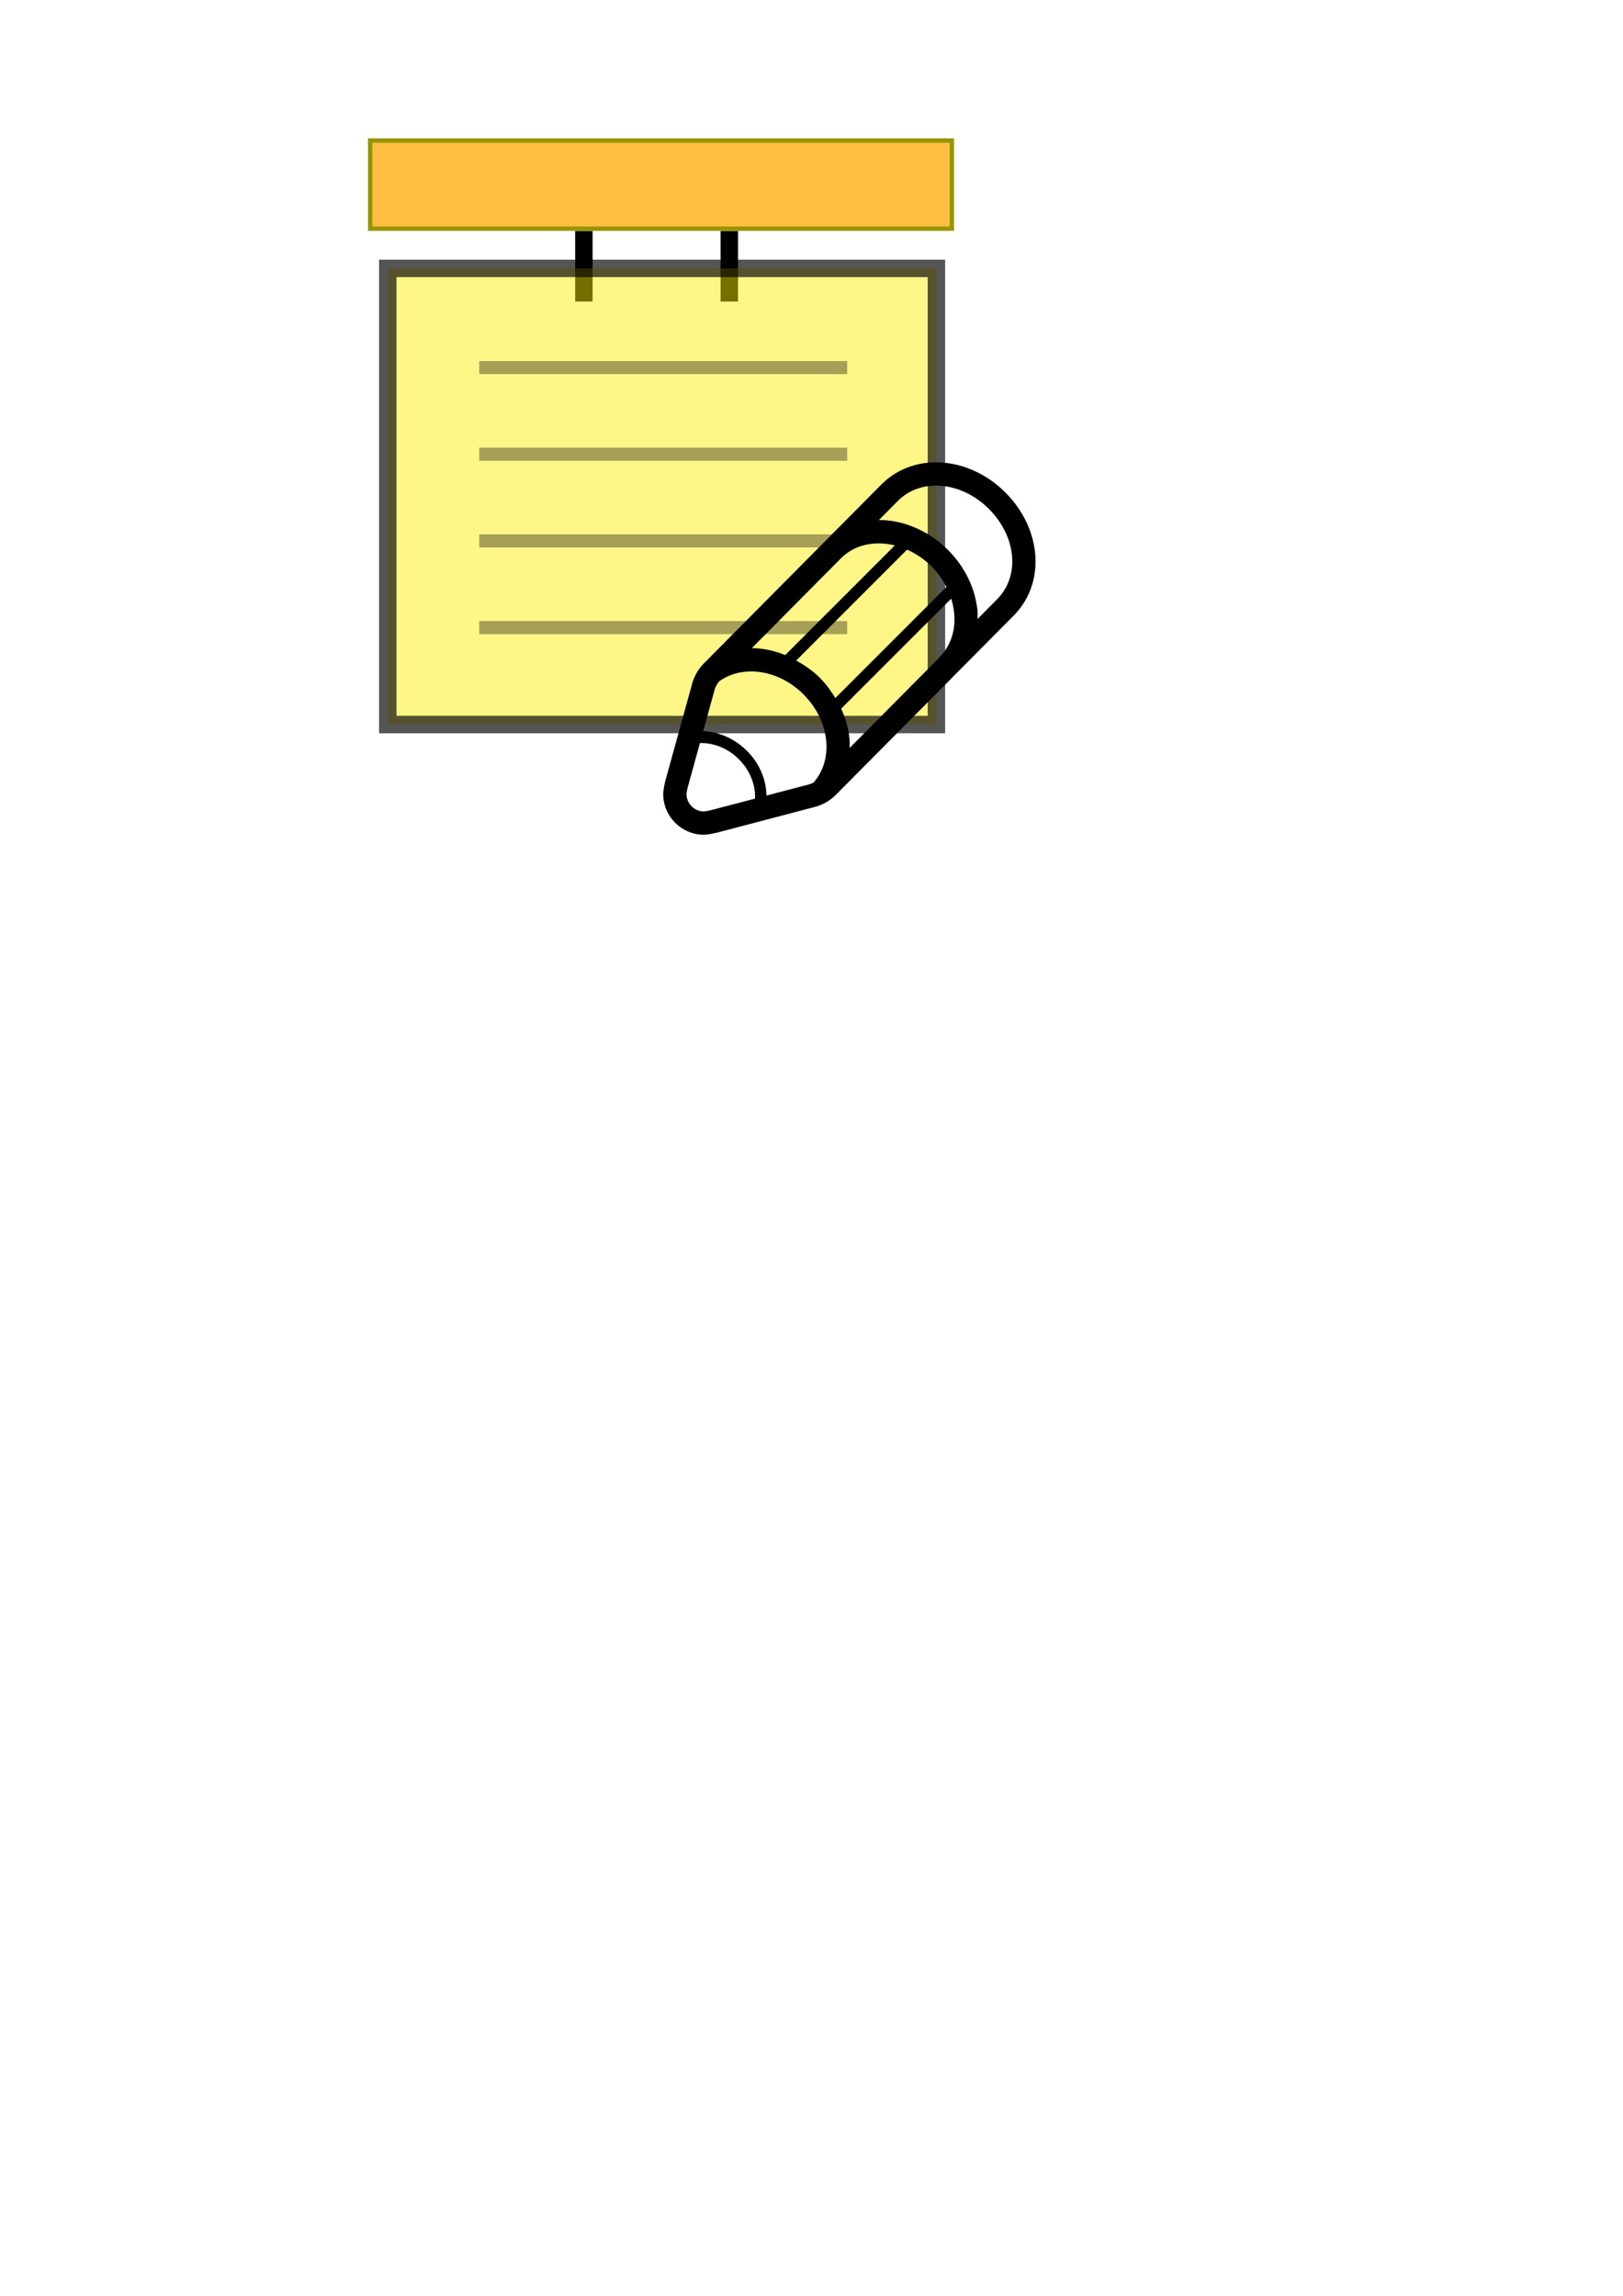 <?xml version="1.0" encoding="UTF-8" standalone="no"?>
<!-- Created with Inkscape (http://www.inkscape.org/) -->

<svg
   xmlns:dc="http://purl.org/dc/elements/1.1/"
   xmlns:cc="http://creativecommons.org/ns#"
   xmlns:rdf="http://www.w3.org/1999/02/22-rdf-syntax-ns#"
   xmlns:svg="http://www.w3.org/2000/svg"
   xmlns="http://www.w3.org/2000/svg"
   xmlns:sodipodi="http://sodipodi.sourceforge.net/DTD/sodipodi-0.dtd"
   xmlns:inkscape="http://www.inkscape.org/namespaces/inkscape"
   width="210mm"
   height="297mm"
   viewBox="0 0 744.094 1052.362"
   id="svg2"
   version="1.1"
   inkscape:version="0.91 r13725"
   sodipodi:docname="appIcon.svg"
   inkscape:export-filename="/home/ericx/Eric/MyPrograms/qtproj/Recipe/components/appIcon/appIcon.png"
   inkscape:export-xdpi="90"
   inkscape:export-ydpi="90">
  <defs
     id="defs4">
    <style
       id="style4871"
       type="text/css" />
  </defs>
  <sodipodi:namedview
     id="base"
     pagecolor="#ffffff"
     bordercolor="#666666"
     borderopacity="1.0"
     inkscape:pageopacity="0.0"
     inkscape:pageshadow="2"
     inkscape:zoom="0.98994949"
     inkscape:cx="300.70696"
     inkscape:cy="829.79866"
     inkscape:document-units="px"
     inkscape:current-layer="layer1"
     showgrid="false"
     inkscape:window-width="1366"
     inkscape:window-height="744"
     inkscape:window-x="0"
     inkscape:window-y="24"
     inkscape:window-maximized="1" />
  <g
     inkscape:label="Layer 1"
     inkscape:groupmode="layer"
     id="layer1">
    <g
       id="g4890">
      <path
         inkscape:connector-curvature="0"
         id="path4140"
         d="m 267.69,105.89 0,32.325"
         style="fill:none;fill-rule:evenodd;stroke:#000000;stroke-width:8;stroke-linecap:butt;stroke-linejoin:miter;stroke-miterlimit:4;stroke-dasharray:none;stroke-opacity:1" />
      <path
         inkscape:connector-curvature="0"
         id="path4140-3"
         d="m 334.36,105.89 0,32.325"
         style="fill:none;fill-rule:evenodd;stroke:#000000;stroke-width:8;stroke-linecap:butt;stroke-linejoin:miter;stroke-miterlimit:4;stroke-dasharray:none;stroke-opacity:1" />
      <rect
         y="123.022"
         x="177.787"
         height="209.102"
         width="251.528"
         id="rect4157"
         style="opacity:1;fill:#ffeb00;fill-opacity:0.467;stroke:#000000;stroke-width:8;stroke-miterlimit:4;stroke-dasharray:none;stroke-opacity:0.667" />
      <g
         transform="translate(2.02,4.041)"
         id="g4188">
        <path
           style="fill:none;fill-rule:evenodd;stroke:#000000;stroke-width:6;stroke-linecap:butt;stroke-linejoin:miter;stroke-miterlimit:4;stroke-dasharray:none;stroke-opacity:0.353"
           d="m 217.688,164.438 c 168.695,0 168.695,0 168.695,0"
           id="path4159"
           inkscape:connector-curvature="0" />
        <path
           style="fill:none;fill-rule:evenodd;stroke:#000000;stroke-width:6;stroke-linecap:butt;stroke-linejoin:miter;stroke-miterlimit:4;stroke-dasharray:none;stroke-opacity:0.353"
           d="m 217.688,204.171 c 168.695,0 168.695,0 168.695,0"
           id="path4159-6"
           inkscape:connector-curvature="0" />
        <path
           style="fill:none;fill-rule:evenodd;stroke:#000000;stroke-width:6;stroke-linecap:butt;stroke-linejoin:miter;stroke-miterlimit:4;stroke-dasharray:none;stroke-opacity:0.353"
           d="m 217.688,243.903 c 168.695,0 168.695,0 168.695,0"
           id="path4159-7"
           inkscape:connector-curvature="0" />
        <path
           style="fill:none;fill-rule:evenodd;stroke:#000000;stroke-width:6;stroke-linecap:butt;stroke-linejoin:miter;stroke-miterlimit:4;stroke-dasharray:none;stroke-opacity:0.353"
           d="m 217.688,283.636 c 168.695,0 168.695,0 168.695,0"
           id="path4159-5"
           inkscape:connector-curvature="0" />
      </g>
      <rect
         y="64.413"
         x="169.706"
         height="40.406"
         width="266.68"
         id="rect4194"
         style="opacity:1;fill:#ffbe42;fill-opacity:1;stroke:#969600;stroke-width:2;stroke-miterlimit:4;stroke-dasharray:none;stroke-opacity:1" />
    </g>
    <path
       id="path4873"
       p-id="3981"
       d="m 460.872,225.684 c -8.775,-8.765 -20.33,-13.763 -31.719,-13.763 -9.607,0 -18.452,3.563 -24.912,10.013 l -25.963,26.161 c -0.08,0.075 -0.171,0.123 -0.251,0.203 -0.043,0.043 -0.069,0.101 -0.112,0.139 l 0.011,0.011 -55.1,55.527 c -2.539,2.523 -4.38,5.665 -5.404,9.095 l -12.531,45.386 c -0.011,0.123 -0.827,3.686 -0.827,5.5 0,10.306 8.37,18.671 18.692,18.671 2.054,0 6.028,-0.982 6.172,-1.003 l 45.226,-11.891 c 3.435,-1.019 6.556,-2.875 9.095,-5.42 l 81.421,-82.061 c 14.809,-14.819 13.139,-39.657 -3.798,-56.567 z m -71.381,113.172 c -0.437,-4.812 -1.798,-9.533 -3.836,-14.014 l 50.438,-50.433 c 3.083,9.741 1.499,19.93 -5.26,26.694 -0.043,0.043 -0.096,0.069 -0.133,0.112 l 0.075,0.069 -41.225,41.556 c 0,-1.328 0.064,-2.63 -0.059,-3.985 z m -6.513,-18.879 c -1.99,-3.27 -4.252,-6.428 -7.052,-9.223 -3.259,-3.259 -6.999,-5.815 -10.904,-7.959 l 50.849,-50.849 c 3.99,1.771 7.815,4.294 11.192,7.671 2.886,2.875 5.116,6.097 6.834,9.447 l -50.918,50.913 z m -22.976,-19.706 c -4.94,-1.99 -10.114,-3.126 -15.299,-3.195 l 41.092,-41.407 c 6.289,-6.135 15.449,-7.9 24.469,-5.665 l -50.262,50.267 z m -33.709,71.008 c -0.581,0.133 -2.39,0.592 -3.617,0.677 -4.385,-0.053 -7.943,-3.617 -7.943,-8.002 0.064,-0.896 0.421,-2.438 0.544,-2.998 l 5.617,-20.346 c 6.097,-0.165 12.659,2.208 17.817,7.378 5.239,5.228 7.703,11.917 7.436,18.089 l -19.855,5.201 z m 25.11,-6.593 c -0.128,-7.159 -3.041,-14.606 -8.919,-20.474 -5.559,-5.564 -12.835,-8.775 -20.09,-9.063 l 5.313,-19.242 c 0.384,-1.28 1.147,-2.545 2.086,-3.649 10.701,-7.66 27.158,-5.399 38.59,6.044 12.093,12.088 13.96,29.799 4.646,40.372 -0.619,0.325 -1.243,0.635 -1.915,0.832 l -19.711,5.18 z m 105.714,-89.967 -8.983,9.053 c 0,-1.206 0.144,-2.363 0.032,-3.595 -0.939,-10.322 -5.751,-20.303 -13.566,-28.108 -8.69,-8.695 -20.213,-13.683 -31.623,-13.715 l 8.834,-8.909 c 4.422,-4.412 10.594,-6.855 17.343,-6.855 8.583,0 17.401,3.884 24.181,10.642 6.364,6.353 10.157,14.249 10.701,22.234 0.501,7.452 -1.958,14.286 -6.919,19.252 z"
       inkscape:connector-curvature="0" />
  </g>
</svg>
